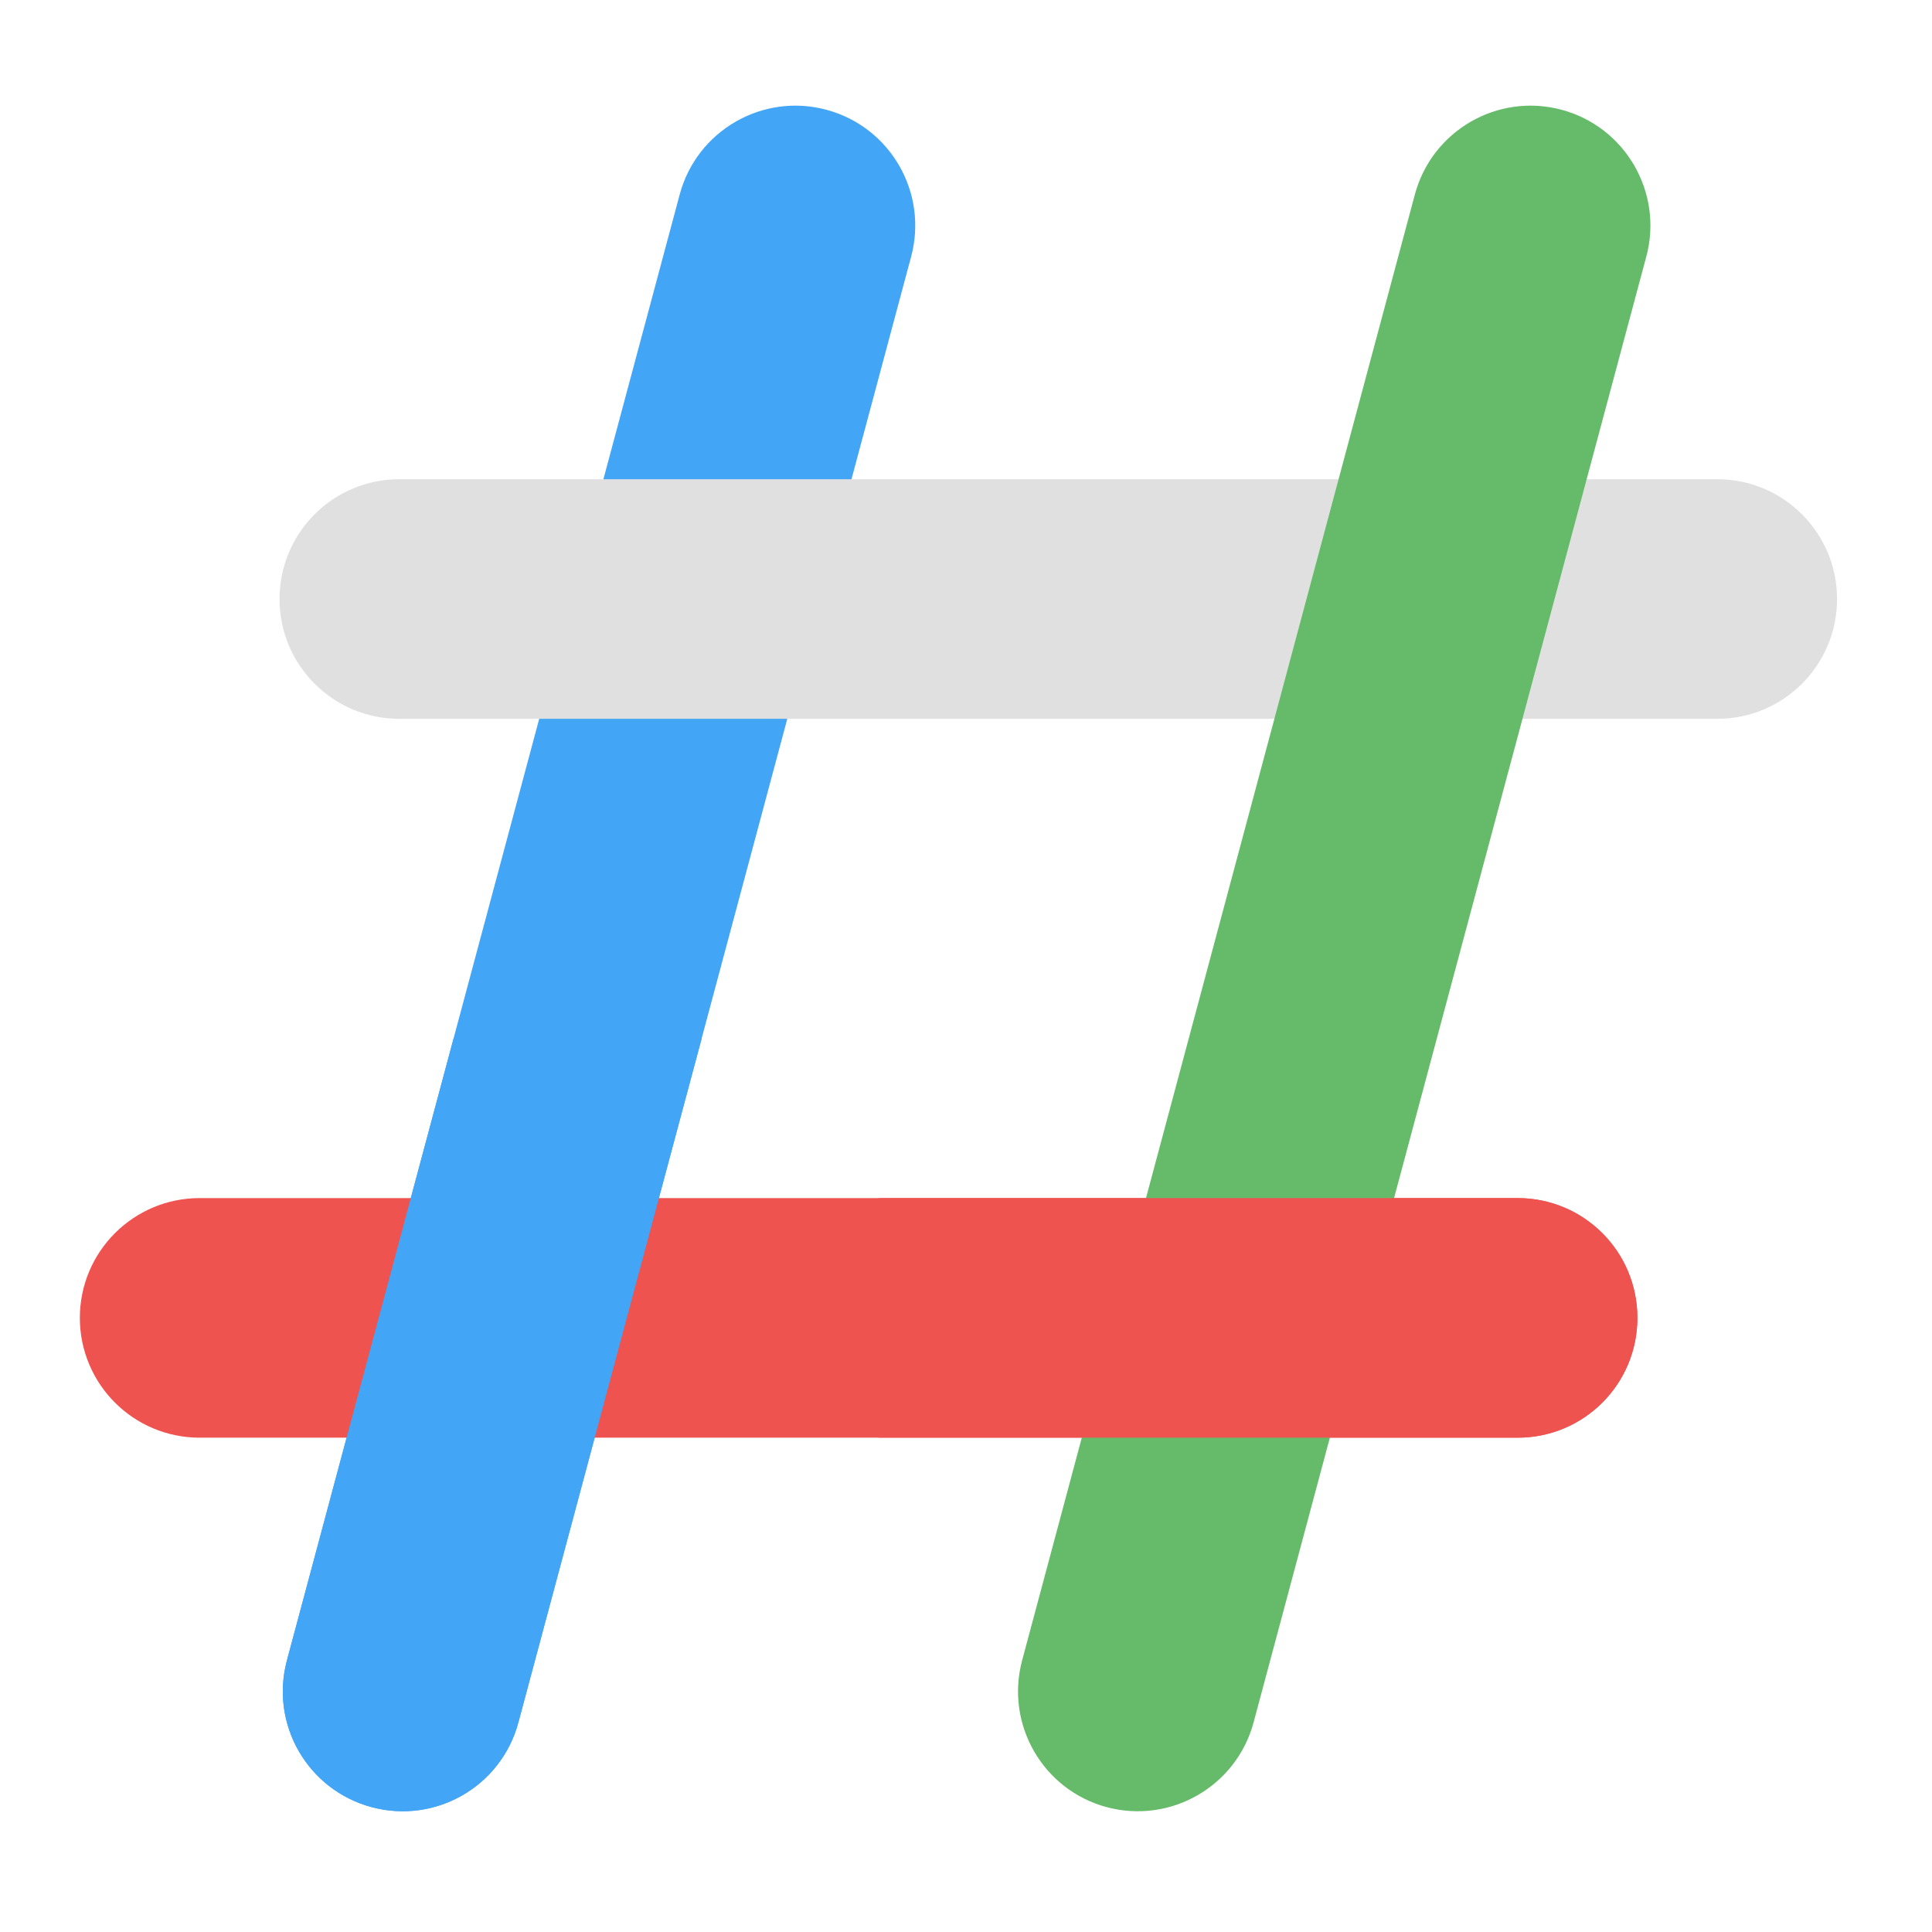 
<svg xmlns="http://www.w3.org/2000/svg" xmlns:xlink="http://www.w3.org/1999/xlink" width="48px" height="48px" viewBox="0 0 48 48" version="1.1">
<g id="surface1">
<path style=" stroke:none;fill-rule:nonzero;fill:rgb(25.882%,64.706%,96.078%);fill-opacity:1;" d="M 9.234 44.898 C 7.645 44.473 6.703 42.84 7.129 41.25 L 16.887 4.832 C 17.312 3.246 18.945 2.301 20.531 2.727 C 22.121 3.152 23.062 4.785 22.637 6.375 L 12.879 42.793 C 12.453 44.379 10.82 45.324 9.234 44.898 Z M 9.234 44.898 "/>
<path style=" stroke:none;fill-rule:nonzero;fill:rgb(87.843%,87.843%,87.843%);fill-opacity:1;" d="M 45.641 14.883 C 45.641 16.527 44.309 17.859 42.664 17.859 L 9.922 17.859 C 8.277 17.859 6.945 16.527 6.945 14.883 C 6.945 13.238 8.277 11.906 9.922 11.906 L 42.664 11.906 C 44.309 11.906 45.641 13.238 45.641 14.883 Z M 45.641 14.883 "/>
<path style=" stroke:none;fill-rule:nonzero;fill:rgb(93.725%,32.549%,31.373%);fill-opacity:1;" d="M 40.68 32.742 C 40.68 34.387 39.348 35.719 37.703 35.719 L 4.961 35.719 C 3.316 35.719 1.984 34.387 1.984 32.742 C 1.984 31.098 3.316 29.766 4.961 29.766 L 37.703 29.766 C 39.348 29.766 40.68 31.098 40.68 32.742 Z M 40.68 32.742 "/>
<path style=" stroke:none;fill-rule:nonzero;fill:rgb(40%,73.333%,41.569%);fill-opacity:1;" d="M 27.496 44.898 C 25.91 44.473 24.969 42.84 25.395 41.25 L 35.152 4.832 C 35.578 3.246 37.207 2.301 38.797 2.727 C 40.383 3.152 41.328 4.785 40.902 6.375 L 31.145 42.793 C 30.719 44.379 29.086 45.324 27.496 44.898 Z M 27.496 44.898 "/>
<path style=" stroke:none;fill-rule:nonzero;fill:rgb(93.725%,32.549%,31.373%);fill-opacity:1;" d="M 21.828 29.766 L 21.828 35.719 L 37.703 35.719 C 39.352 35.719 40.68 34.391 40.68 32.742 C 40.68 31.094 39.352 29.766 37.703 29.766 Z M 21.828 29.766 "/>
<path style=" stroke:none;fill-rule:nonzero;fill:rgb(25.882%,64.706%,96.078%);fill-opacity:1;" d="M 11.27 25.797 L 7.129 41.25 C 6.703 42.844 7.641 44.469 9.234 44.898 C 10.824 45.324 12.453 44.387 12.879 42.793 L 17.434 25.797 Z M 11.27 25.797 "/>
</g>
</svg>
